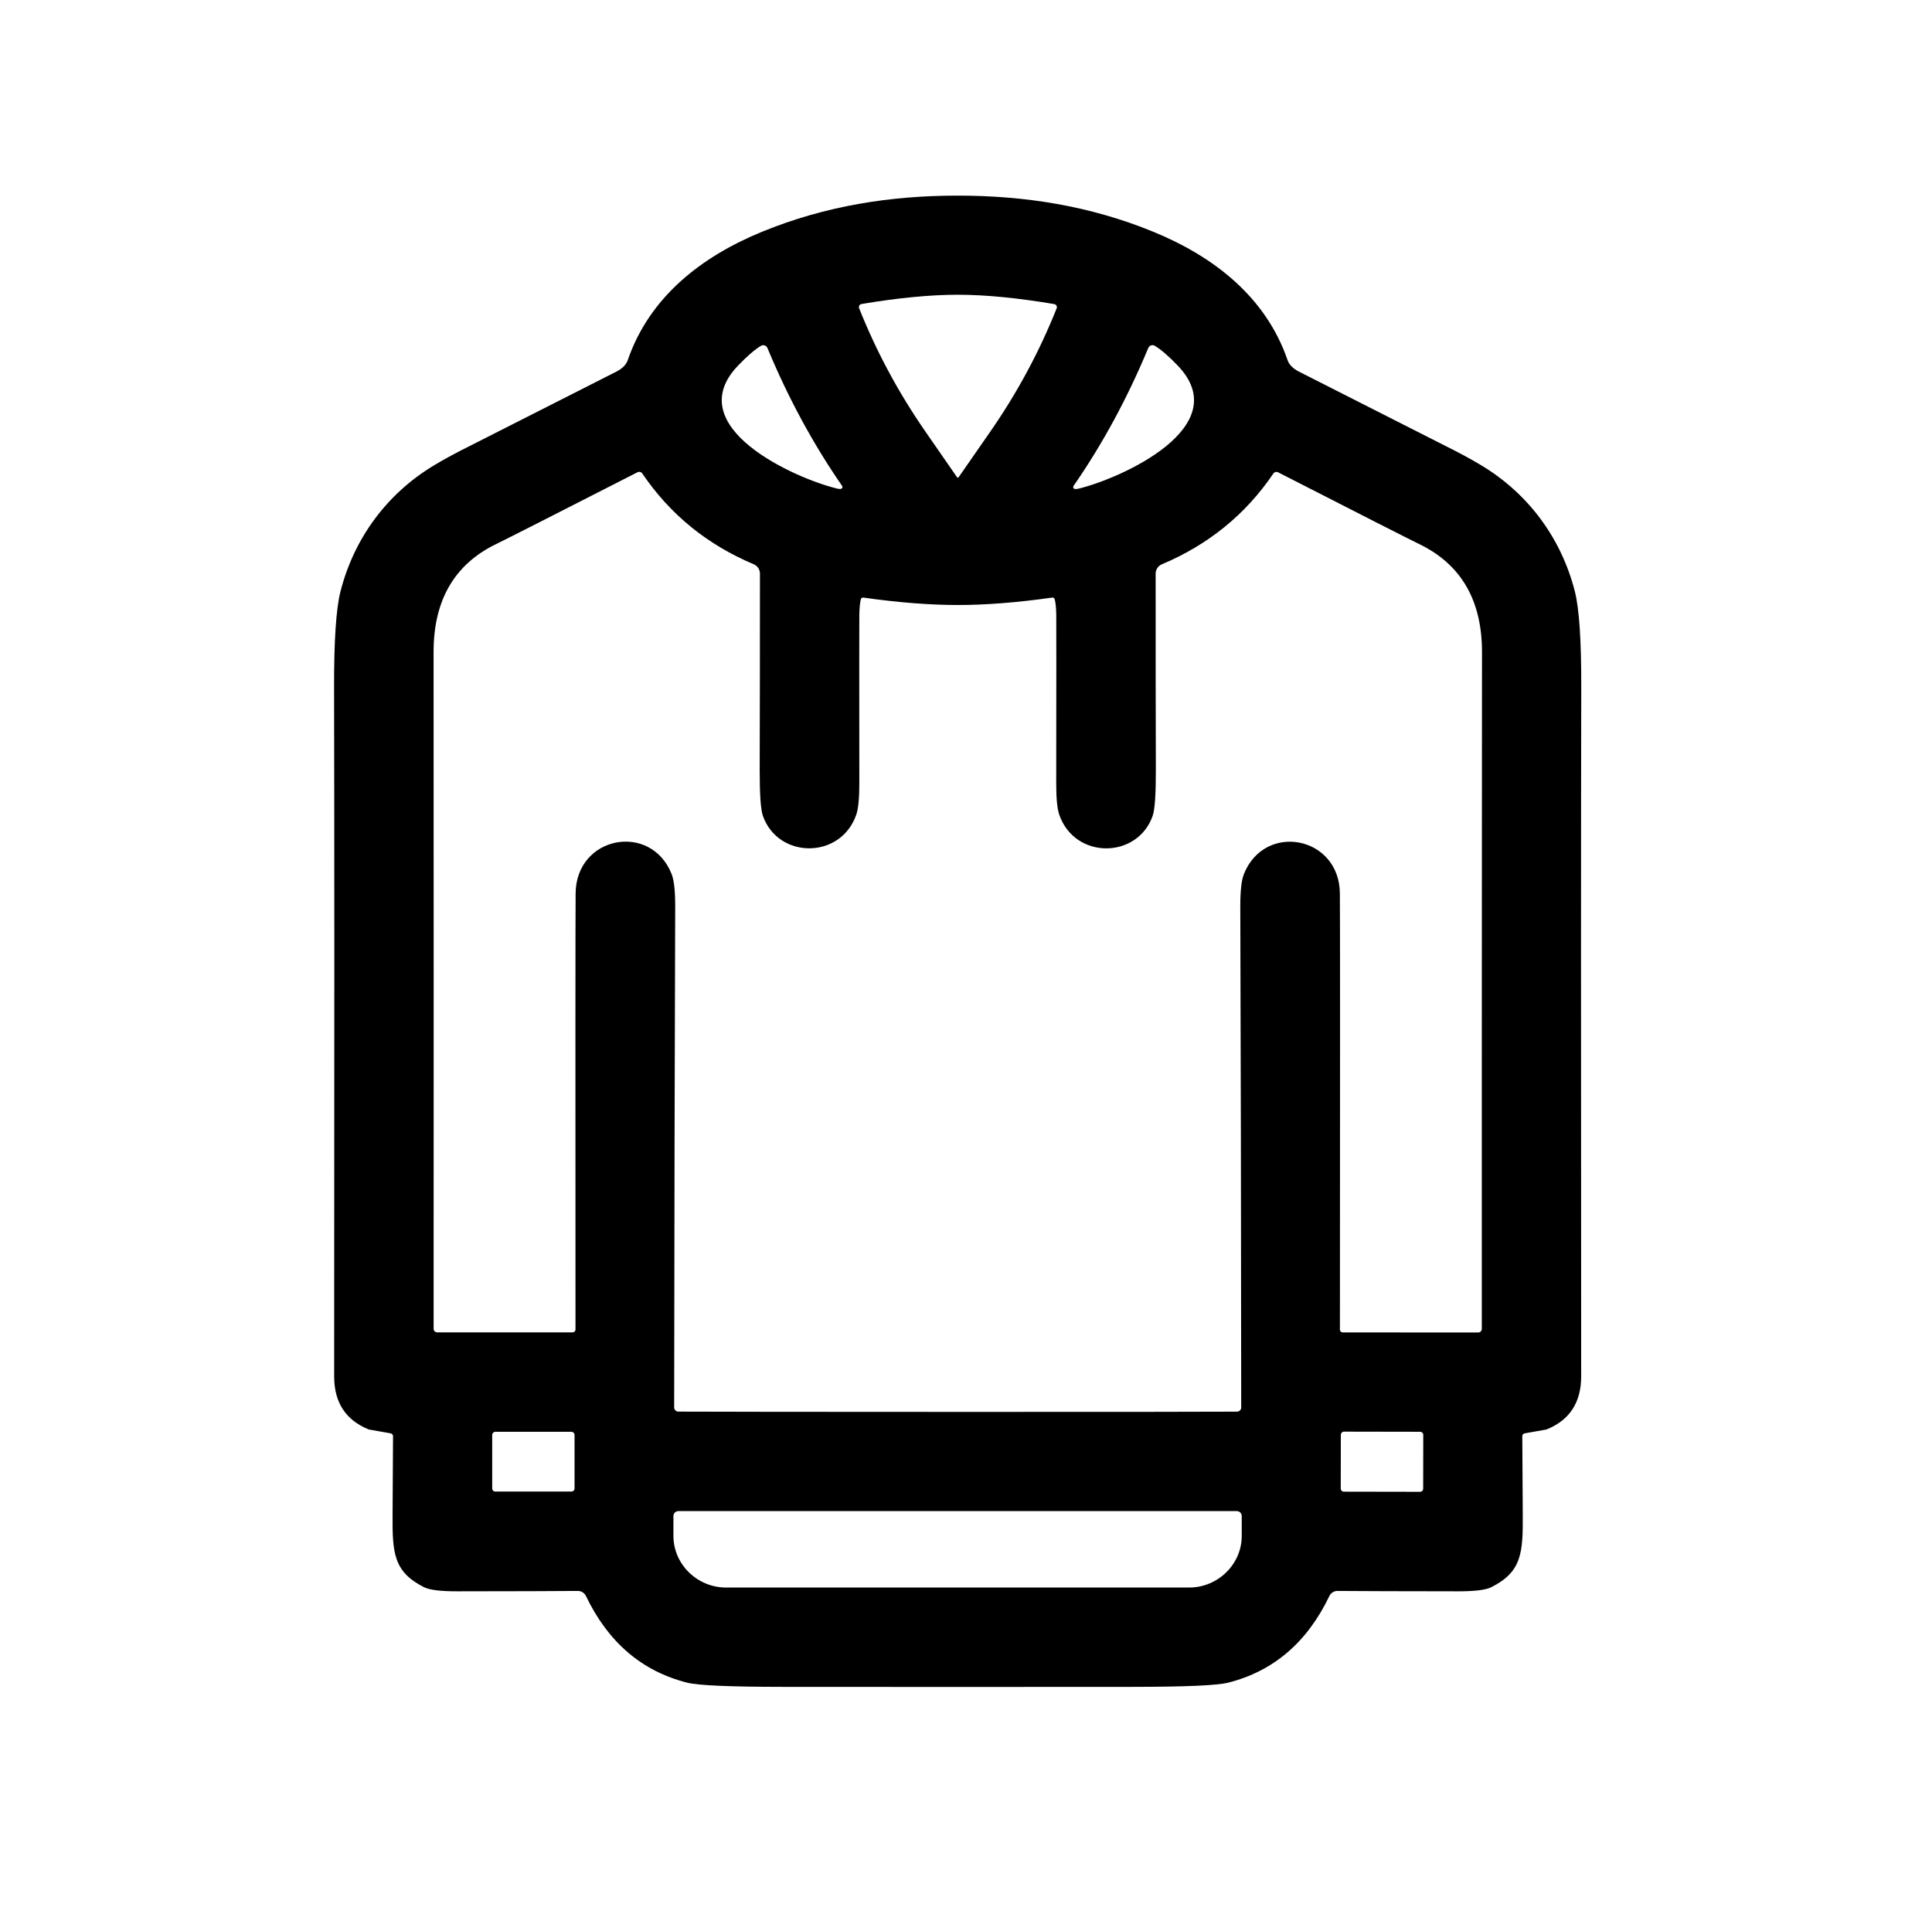<?xml version="1.0" encoding="UTF-8" standalone="no"?>
<!DOCTYPE svg PUBLIC "-//W3C//DTD SVG 1.1//EN" "http://www.w3.org/Graphics/SVG/1.1/DTD/svg11.dtd">
<svg width="100%" height="100%" viewBox="0 0 466 460" version="1.1" xmlns="http://www.w3.org/2000/svg" xmlns:xlink="http://www.w3.org/1999/xlink" xml:space="preserve" xmlns:serif="http://www.serif.com/" style="fill-rule:evenodd;clip-rule:evenodd;stroke-linejoin:round;stroke-miterlimit:2;">
    <path d="M230.99,47.19C247.15,47.19 262.88,49.63 278.25,55.94C292.92,61.97 305.35,71.72 310.57,86.89C310.95,87.99 311.863,88.91 313.31,89.65C336.017,101.177 347.8,107.153 348.66,107.58C351.927,109.2 354.79,110.75 357.25,112.23C368.69,119.1 376.62,129.91 379.87,142.74C380.917,146.88 381.427,154.6 381.4,165.9C381.327,196.62 381.32,251.99 381.38,332.01C381.387,338.297 378.617,342.567 373.07,344.82C373.024,344.84 372.977,344.853 372.93,344.86L367.76,345.77C367.426,345.828 367.18,346.121 367.18,346.46C367.18,346.847 367.217,353.147 367.29,365.36C367.35,374.59 367.07,379.18 359.7,382.89C358.387,383.557 355.7,383.887 351.64,383.88C337.527,383.867 327.85,383.837 322.61,383.79C321.775,383.784 321.01,384.261 320.65,385.01C315.297,396.183 307.157,403.153 296.23,405.92C293.597,406.587 285.91,406.923 273.17,406.93C259.21,406.943 245.15,406.95 230.99,406.95C216.83,406.95 202.77,406.943 188.81,406.93C176.07,406.923 168.383,406.587 165.75,405.92C154.823,403.153 146.683,396.183 141.33,385.01C140.97,384.261 140.205,383.784 139.37,383.79C134.13,383.837 124.453,383.867 110.34,383.88C106.28,383.887 103.593,383.557 102.28,382.89C94.91,379.18 94.63,374.59 94.69,365.36C94.763,353.147 94.8,346.847 94.8,346.46C94.8,346.121 94.554,345.828 94.22,345.77L89.05,344.86C89.003,344.853 88.956,344.84 88.91,344.82C83.363,342.567 80.593,338.297 80.6,332.01C80.66,251.99 80.653,196.62 80.58,165.9C80.553,154.6 81.063,146.88 82.11,142.74C85.36,129.91 93.29,119.1 104.73,112.23C107.19,110.75 110.053,109.2 113.32,107.58C114.18,107.153 125.963,101.177 148.67,89.65C150.117,88.91 151.03,87.99 151.41,86.89C156.63,71.72 169.06,61.97 183.73,55.94C199.1,49.63 214.84,47.19 230.99,47.19ZM231.03,115.23C231.063,115.23 231.097,115.223 231.13,115.21C231.163,115.199 231.213,115.146 231.26,115.07C231.36,114.93 233.893,111.28 238.86,104.12C245.367,94.747 250.703,84.83 254.87,74.37C254.88,74.345 254.889,74.32 254.896,74.294C255.007,73.903 254.772,73.489 254.376,73.377C254.351,73.37 254.326,73.364 254.3,73.36C245.42,71.86 237.67,71.107 231.05,71.1C224.43,71.1 216.677,71.847 207.79,73.34C207.765,73.344 207.74,73.35 207.715,73.357C207.319,73.468 207.084,73.882 207.193,74.272C207.201,74.299 207.21,74.325 207.22,74.35C211.38,84.81 216.71,94.73 223.21,104.11C228.17,111.277 230.7,114.93 230.8,115.07C230.847,115.146 230.897,115.2 230.93,115.21C230.963,115.223 230.997,115.23 231.03,115.23ZM202.86,117.92C202.887,117.913 202.913,117.904 202.938,117.893C203.163,117.791 203.262,117.518 203.158,117.288C203.147,117.264 203.135,117.242 203.12,117.22C196.12,107.107 190.113,96.013 185.1,83.94C184.93,83.536 184.533,83.272 184.095,83.272C183.896,83.272 183.7,83.327 183.53,83.43C182.037,84.337 180.21,85.913 178.05,88.16C163.8,102.97 191.82,115.44 201.9,117.86C202.313,117.96 202.633,117.98 202.86,117.92ZM259.19,117.94C259.417,118 259.737,117.98 260.15,117.88C270.24,115.46 298.3,102.98 284.03,88.15C281.87,85.903 280.04,84.327 278.54,83.42C278.37,83.317 278.174,83.262 277.975,83.262C277.537,83.262 277.14,83.526 276.97,83.93C271.95,96.017 265.937,107.12 258.93,117.24C258.915,117.262 258.903,117.284 258.892,117.308C258.788,117.538 258.887,117.811 259.112,117.913C259.137,117.924 259.163,117.933 259.19,117.94ZM231.02,145.95C224.26,145.95 216.67,145.353 208.25,144.16C207.964,144.121 207.694,144.304 207.63,144.58C207.417,145.48 207.297,146.703 207.27,148.25C207.243,150.17 207.243,163.707 207.27,188.86C207.277,192.533 207.03,195.093 206.53,196.54C202.74,207.4 187.63,207.21 184,196.78C183.48,195.287 183.227,191.573 183.24,185.64C183.28,171.66 183.3,155.907 183.3,138.38C183.301,137.395 182.708,136.502 181.8,136.12C170.56,131.38 161.6,124.08 154.92,114.22C154.672,113.846 154.175,113.716 153.77,113.92C133.537,124.26 122.187,130.027 119.72,131.22C109.627,136.107 104.58,144.783 104.58,157.25C104.607,208.723 104.61,263.157 104.59,320.55C104.59,321.022 104.978,321.41 105.45,321.41L138.12,321.41C138.499,321.41 138.81,321.099 138.81,320.72C138.777,257.453 138.787,222.39 138.84,215.53C138.94,201.66 156.97,198.24 161.99,210.84C162.583,212.32 162.873,214.967 162.86,218.78C162.74,252 162.657,292.247 162.61,339.52C162.61,340.07 163.06,340.525 163.61,340.53C170.903,340.57 193.367,340.593 231,340.6C268.627,340.607 291.087,340.587 298.38,340.54C298.927,340.535 299.375,340.087 299.38,339.54C299.347,292.267 299.273,252.02 299.16,218.8C299.147,214.987 299.437,212.34 300.03,210.86C305.06,198.26 323.08,201.68 323.18,215.55C323.233,222.41 323.237,257.473 323.19,320.74C323.19,321.119 323.501,321.43 323.88,321.43L356.55,321.44C357.022,321.44 357.41,321.052 357.41,320.58C357.403,263.187 357.42,208.753 357.46,157.28C357.46,144.813 352.413,136.137 342.32,131.25C339.853,130.057 328.507,124.287 308.28,113.94C307.875,113.736 307.378,113.866 307.13,114.24C300.443,124.1 291.48,131.397 280.24,136.13C279.332,136.512 278.739,137.405 278.74,138.39C278.733,155.917 278.75,171.67 278.79,185.65C278.803,191.583 278.55,195.297 278.03,196.79C274.39,207.22 259.28,207.41 255.5,196.55C255,195.103 254.753,192.543 254.76,188.87C254.793,163.717 254.797,150.18 254.77,148.26C254.743,146.713 254.623,145.49 254.41,144.59C254.351,144.31 254.079,144.121 253.79,144.16C245.363,145.353 237.773,145.95 231.02,145.95ZM138.58,346.16C138.58,345.743 138.237,345.4 137.82,345.4L119.48,345.4C119.063,345.4 118.72,345.743 118.72,346.16L118.72,359.06C118.72,359.477 119.063,359.82 119.48,359.82L137.82,359.82C138.237,359.82 138.58,359.477 138.58,359.06L138.58,346.16ZM343.291,346.137C343.291,346.137 343.291,346.137 343.291,346.136C343.291,345.731 342.958,345.397 342.553,345.396L324.153,345.364C324.152,345.364 324.152,345.364 324.151,345.364C323.746,345.364 323.412,345.697 323.411,346.103L323.389,359.103C323.389,359.103 323.389,359.103 323.389,359.104C323.389,359.509 323.722,359.843 324.127,359.844L342.527,359.876C342.528,359.876 342.528,359.876 342.529,359.876C342.934,359.876 343.268,359.543 343.269,359.137L343.291,346.137ZM298.32,364.53L163.62,364.53C162.967,364.53 162.43,365.067 162.43,365.72L162.43,370.51C162.43,377.345 168.158,382.97 175.12,382.97L286.82,382.97C293.782,382.97 299.51,377.345 299.51,370.51L299.51,365.72C299.51,365.067 298.973,364.53 298.32,364.53Z" style="fill-rule:nonzero;"/>
</svg>
